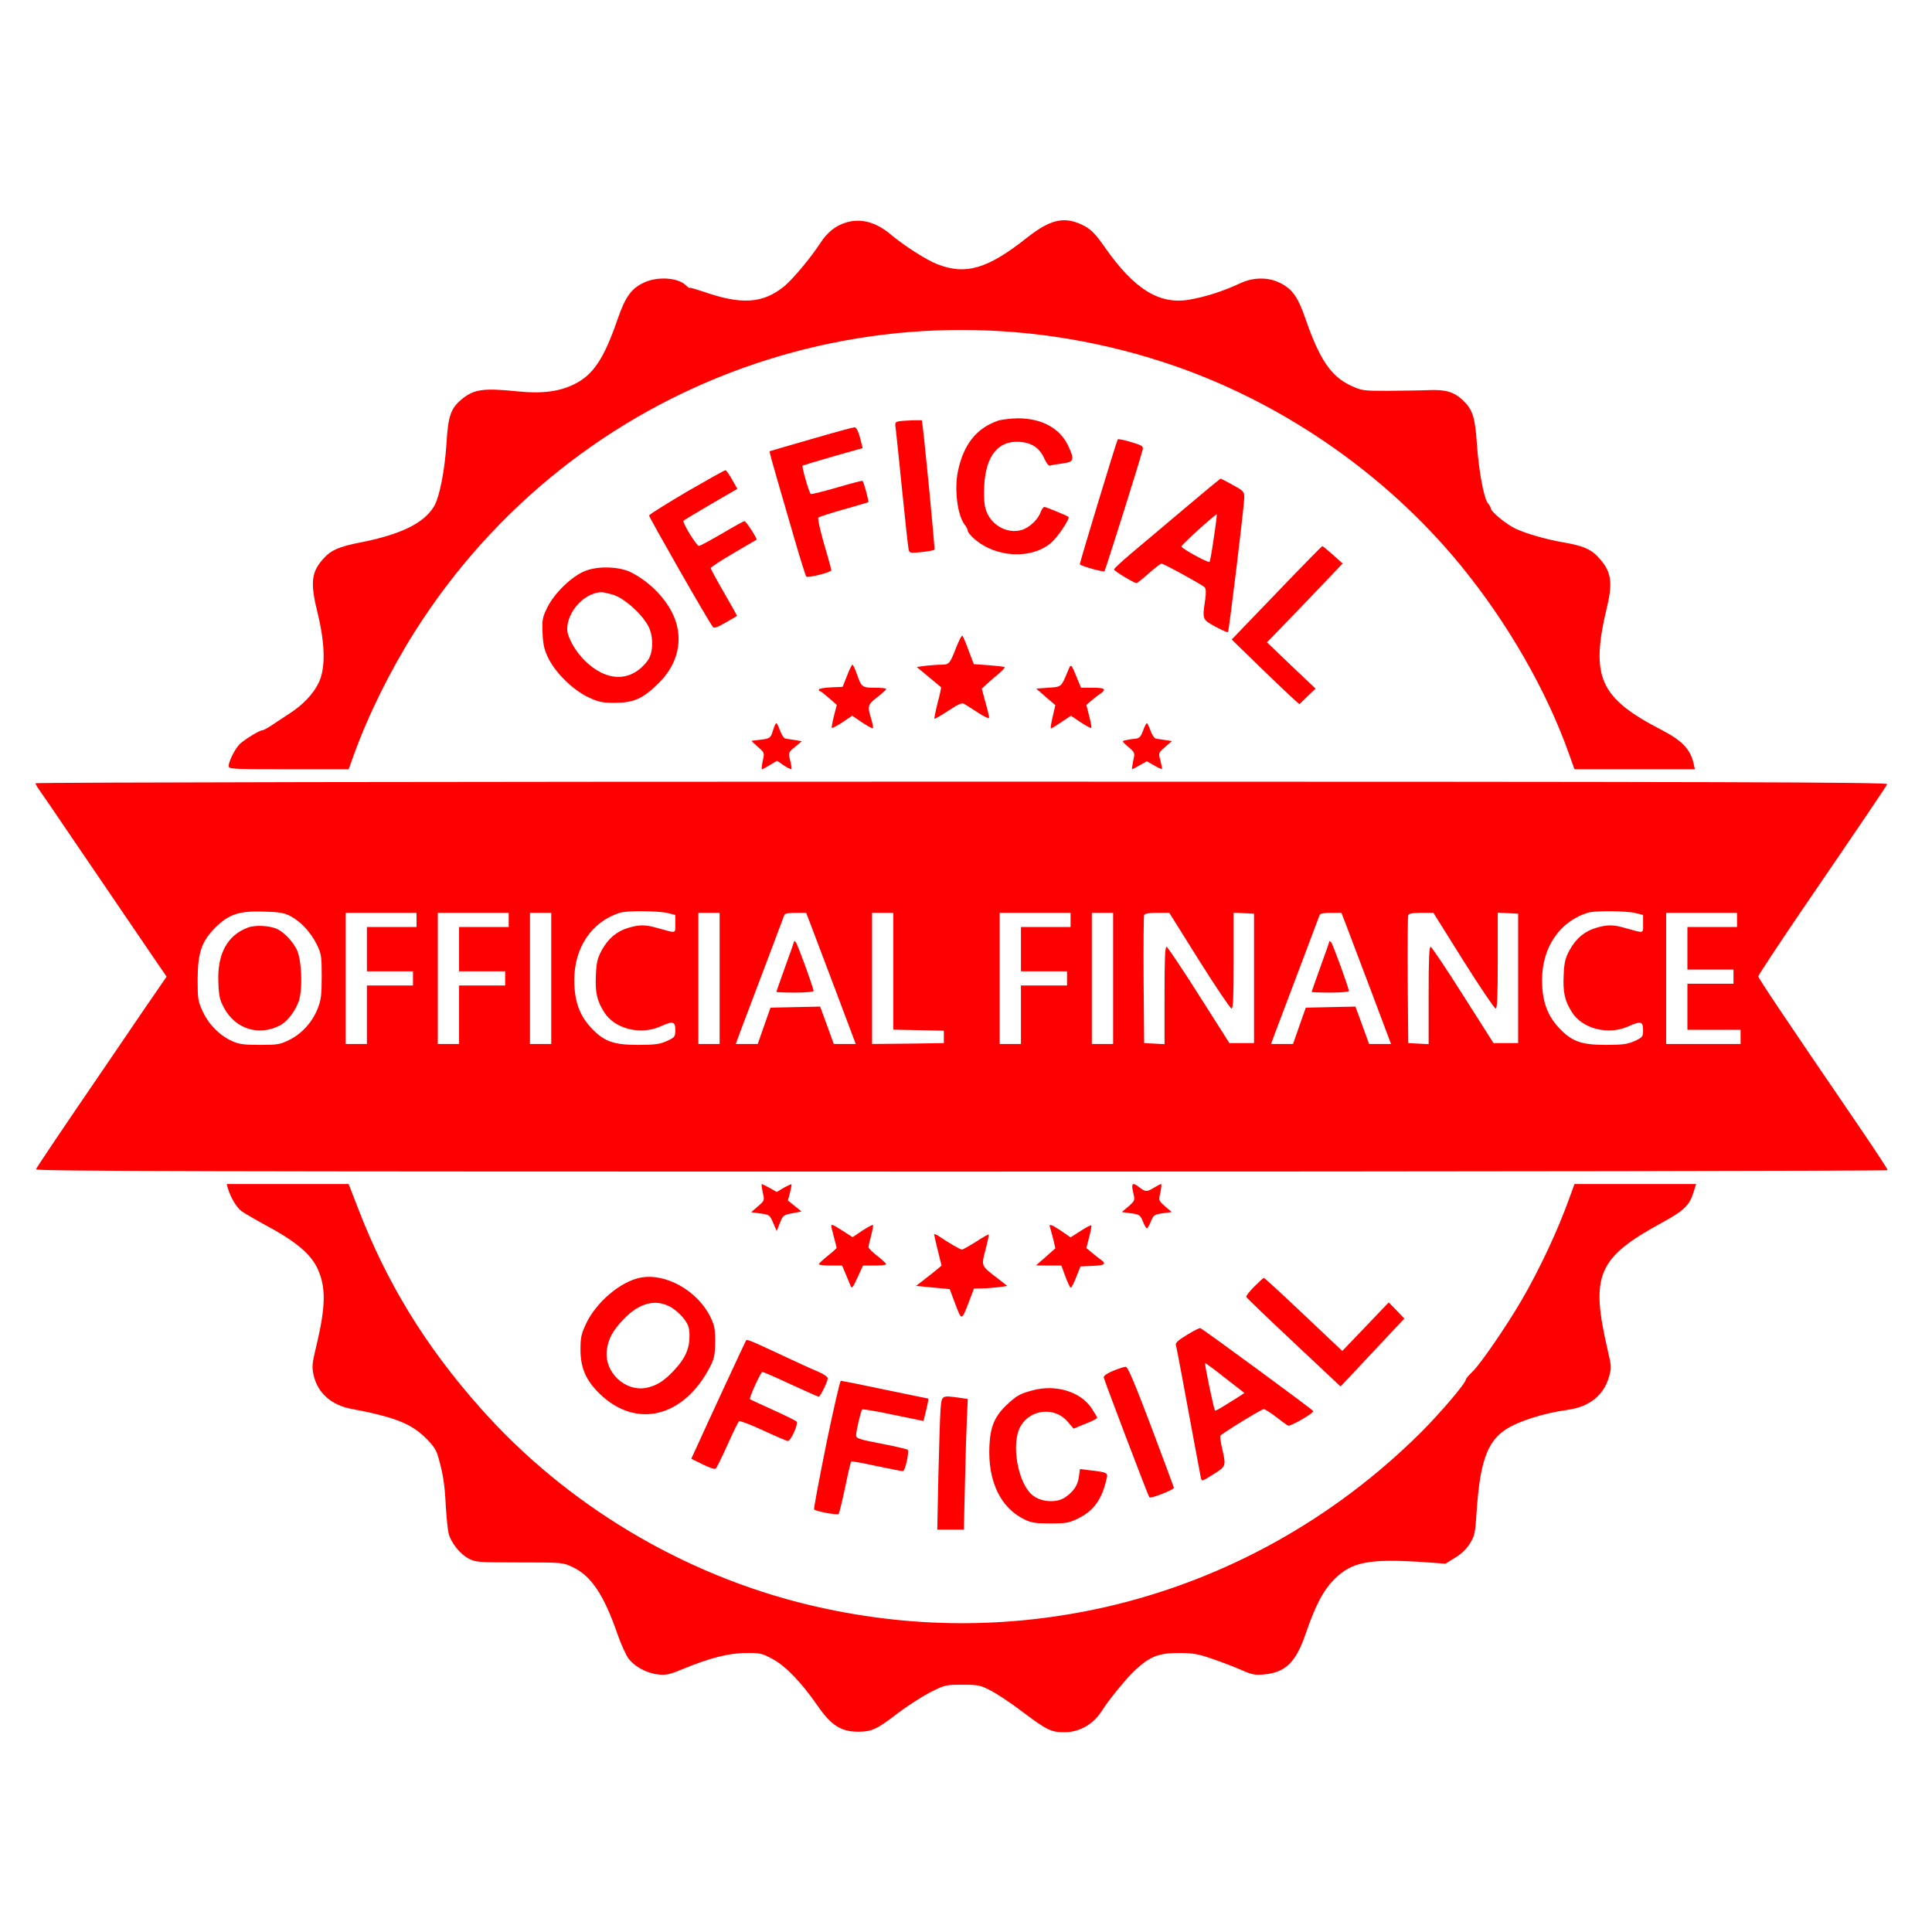 <?xml version="1.0" standalone="no"?>
<!DOCTYPE svg PUBLIC "-//W3C//DTD SVG 20010904//EN"
 "http://www.w3.org/TR/2001/REC-SVG-20010904/DTD/svg10.dtd">
<svg version="1.0" xmlns="http://www.w3.org/2000/svg"
 width="1090pt" height="1090pt" viewBox="0 0 1090 1090"
 preserveAspectRatio="xMidYMid meet">
<g transform="translate(0,1090) scale(0.1,-0.1)"
fill="#FF0000" stroke="none">
<path d="M4778 9646 c-61 -17 -110 -55 -151 -119 -53 -81 -152 -200 -201 -241
-121 -99 -242 -107 -459 -31 -39 13 -73 23 -75 21 -2 -3 -12 4 -22 14 -44 44
-159 52 -236 16 -72 -33 -106 -81 -149 -205 -77 -225 -139 -318 -248 -370 -84
-41 -182 -53 -317 -39 -195 20 -248 12 -318 -47 -59 -50 -74 -94 -83 -247 -10
-155 -40 -306 -71 -356 -58 -95 -188 -158 -418 -203 -116 -23 -162 -43 -201
-86 -73 -78 -80 -138 -38 -308 44 -178 46 -314 8 -395 -30 -64 -91 -128 -169
-178 -30 -19 -74 -48 -97 -64 -23 -15 -46 -28 -53 -28 -14 0 -86 -43 -122 -73
-28 -23 -67 -99 -68 -129 0 -17 23 -18 339 -18 l338 0 28 78 c84 232 208 482
348 703 897 1413 2622 2034 4217 1517 647 -209 1251 -622 1681 -1148 266 -325
487 -710 614 -1072 l28 -78 339 0 340 0 -7 33 c-18 79 -65 129 -179 188 -353
182 -405 299 -309 697 34 143 22 204 -55 284 -39 41 -87 60 -192 78 -98 17
-206 48 -269 77 -55 26 -141 97 -141 117 0 5 -7 17 -15 26 -23 25 -53 188 -63
340 -10 147 -24 190 -79 242 -49 47 -98 61 -193 57 -47 -2 -150 -3 -230 -4
-139 0 -147 1 -208 29 -113 52 -178 149 -258 381 -44 127 -78 171 -156 205
-63 27 -141 24 -208 -7 -102 -47 -195 -77 -292 -94 -168 -28 -308 59 -472 292
-52 75 -78 102 -114 122 -111 60 -191 44 -329 -65 -221 -175 -344 -211 -504
-149 -61 23 -192 107 -267 171 -80 66 -162 89 -244 66z"/>
<path d="M5629 8526 c-121 -43 -192 -133 -224 -282 -22 -102 -4 -250 37 -303
10 -13 18 -29 18 -36 0 -7 17 -28 37 -45 122 -108 326 -117 436 -20 37 33 106
137 95 144 -11 8 -127 56 -136 56 -5 0 -14 -12 -20 -27 -14 -43 -64 -90 -108
-103 -84 -25 -180 31 -204 121 -8 26 -10 79 -7 131 9 167 79 253 198 245 70
-4 114 -34 141 -94 12 -27 25 -43 32 -40 7 3 38 8 69 12 67 9 71 20 33 101
-46 98 -149 154 -284 154 -42 -1 -93 -7 -113 -14z"/>
<path d="M5071 8523 c-21 -4 -23 -8 -17 -46 3 -23 19 -179 36 -347 17 -168 33
-315 36 -328 5 -23 7 -23 72 -17 37 4 70 10 74 14 4 4 -62 687 -71 729 -1 3
-104 0 -130 -5z"/>
<path d="M4575 8422 c-126 -36 -231 -67 -233 -68 -2 -1 17 -71 42 -156 24 -84
70 -241 101 -348 31 -107 60 -198 64 -203 9 -9 141 24 141 36 0 5 -18 72 -41
149 -22 77 -37 144 -32 148 4 4 69 25 143 46 74 21 137 39 139 41 4 3 -25 113
-33 120 -2 2 -68 -15 -145 -38 -78 -22 -144 -39 -147 -36 -11 11 -52 157 -46
160 4 2 82 26 173 52 l166 47 -15 59 c-11 40 -21 59 -32 58 -8 0 -118 -30
-245 -67z"/>
<path d="M6306 8421 c-8 -14 -217 -703 -214 -705 13 -12 133 -44 139 -39 6 7
206 642 216 688 4 18 -5 23 -66 41 -40 12 -73 19 -75 15z"/>
<path d="M3875 8126 c-115 -68 -211 -128 -213 -134 -2 -8 333 -595 360 -629 7
-9 26 -2 71 24 34 20 63 37 65 38 1 1 -32 60 -73 131 -41 71 -75 133 -75 139
0 5 58 43 128 84 70 41 128 75 130 76 6 5 -59 105 -68 105 -4 0 -61 -31 -126
-70 -66 -38 -124 -70 -131 -70 -13 0 -94 131 -87 142 2 3 72 45 154 93 l150
87 -29 51 c-16 29 -33 53 -38 54 -4 1 -102 -54 -218 -121z"/>
<path d="M6679 8028 c-112 -95 -247 -208 -299 -252 -52 -44 -95 -84 -95 -89 0
-8 112 -76 127 -77 4 0 35 25 69 55 34 30 66 55 72 55 13 0 228 -118 243 -133
8 -8 9 -29 4 -67 -17 -115 -18 -114 56 -155 37 -20 69 -34 72 -31 6 7 91 707
92 758 0 34 -3 38 -65 72 -36 20 -67 36 -69 36 -1 0 -95 -77 -207 -172z m169
-163 c-10 -71 -21 -132 -24 -135 -8 -7 -159 76 -159 87 0 9 195 186 200 181 1
-2 -6 -61 -17 -133z"/>
<path d="M7202 7555 l-253 -263 143 -139 c79 -77 165 -159 191 -183 l48 -43
45 44 46 44 -137 130 -137 131 173 179 c95 99 191 199 213 223 l41 43 -55 49
c-30 27 -57 49 -60 49 -3 -1 -119 -119 -258 -264z"/>
<path d="M3302 7679 c-75 -29 -173 -124 -213 -204 -29 -59 -31 -70 -28 -147 3
-67 10 -95 33 -142 40 -82 139 -179 224 -219 59 -28 77 -32 152 -32 105 0 156
23 242 107 102 98 139 222 103 344 -32 109 -133 223 -255 285 -65 33 -186 37
-258 8z m156 -134 c64 -19 166 -111 201 -180 29 -58 27 -149 -5 -192 -93 -124
-233 -122 -358 3 -52 52 -96 132 -96 174 0 99 95 204 191 209 8 1 39 -6 67
-14z"/>
<path d="M5395 7248 c-36 -93 -40 -98 -84 -98 -20 0 -59 -3 -88 -6 l-51 -7 66
-55 c37 -31 69 -57 71 -59 2 -1 -6 -41 -19 -88 -12 -48 -20 -88 -18 -90 2 -2
37 18 78 45 66 43 77 47 95 36 11 -7 46 -30 78 -50 35 -22 57 -32 57 -24 0 8
-9 47 -21 88 l-20 75 33 30 c18 16 48 43 67 58 18 15 31 30 29 33 -3 3 -43 7
-90 11 l-84 6 -29 76 c-15 42 -31 80 -35 84 -4 4 -19 -25 -35 -65z"/>
<path d="M4779 7088 l-25 -63 -67 -3 c-37 -2 -67 -7 -67 -12 0 -6 3 -10 8 -10
4 -1 26 -18 50 -39 l43 -38 -16 -62 c-9 -35 -14 -65 -12 -68 3 -2 30 12 60 32
l55 37 56 -38 c31 -20 58 -35 61 -33 2 3 -2 27 -10 54 -22 71 -20 80 35 122
27 21 49 41 50 46 0 4 -29 7 -64 7 -72 0 -76 3 -102 78 -10 28 -21 52 -25 52
-3 0 -17 -28 -30 -62z"/>
<path d="M6021 7105 c-34 -81 -32 -80 -106 -85 l-69 -5 54 -47 54 -46 -15 -66
c-9 -36 -13 -66 -10 -66 3 0 30 16 59 36 l54 36 55 -37 c30 -20 57 -34 60 -32
2 3 -3 33 -12 67 l-16 63 28 24 c15 13 38 31 51 39 36 26 26 34 -43 34 l-66 0
-20 48 c-39 95 -35 92 -58 37z"/>
<path d="M4361 6779 c-13 -44 -17 -46 -76 -53 -22 -3 -42 -5 -44 -5 -2 -1 13
-16 34 -34 39 -34 39 -34 28 -80 -5 -26 -7 -47 -4 -47 3 0 24 11 45 24 l40 24
38 -26 c21 -14 40 -23 43 -21 2 3 -1 24 -7 49 -11 43 -11 44 27 76 l39 32 -40
7 c-21 3 -45 7 -53 8 -8 1 -21 21 -30 45 -8 23 -18 42 -21 42 -4 0 -12 -18
-19 -41z"/>
<path d="M6449 6778 c-13 -36 -21 -43 -45 -46 -16 -1 -40 -5 -53 -8 -23 -5
-22 -6 15 -38 38 -33 38 -33 27 -79 -5 -26 -8 -47 -6 -47 2 0 22 10 44 23 l39
22 41 -23 c22 -13 42 -22 44 -20 2 2 -2 23 -8 47 -12 43 -12 44 27 77 l38 33
-39 6 c-21 3 -44 7 -52 8 -8 1 -21 21 -30 45 -8 23 -18 42 -21 42 -3 0 -13
-19 -21 -42z"/>
<path d="M200 6481 c0 -4 13 -26 28 -47 15 -21 80 -115 143 -209 103 -151 271
-398 495 -727 l74 -108 -132 -192 c-72 -106 -168 -247 -213 -313 -245 -358
-388 -571 -392 -582 -4 -11 967 -13 5221 -13 2874 0 5226 4 5226 8 0 5 -66
106 -147 225 -456 668 -583 858 -583 869 1 7 107 168 236 358 377 552 485 712
491 726 4 11 -865 14 -5221 14 -2874 0 -5226 -4 -5226 -9z m1438 -749 c59 -31
116 -93 149 -160 26 -53 28 -66 28 -182 0 -107 -4 -133 -23 -181 -30 -76 -90
-142 -160 -176 -52 -26 -67 -28 -167 -28 -92 0 -118 4 -157 22 -70 32 -131 94
-164 166 -27 58 -29 71 -29 182 1 151 22 213 99 291 77 76 133 95 271 91 91
-2 117 -7 153 -25z m2128 17 l44 -11 0 -50 c0 -57 9 -54 -100 -24 -68 20 -103
20 -166 1 -64 -19 -113 -60 -149 -126 -24 -45 -30 -69 -33 -139 -5 -98 6 -147
47 -211 59 -94 204 -130 317 -80 71 32 84 29 84 -20 0 -38 -2 -41 -47 -62 -40
-18 -66 -22 -163 -22 -143 0 -195 20 -270 102 -62 68 -90 149 -90 264 0 185
100 331 260 380 39 12 216 10 266 -2z m5460 0 l44 -11 0 -50 c0 -57 9 -54
-100 -24 -68 20 -103 20 -166 1 -64 -19 -113 -60 -149 -126 -24 -45 -30 -69
-33 -139 -5 -98 6 -147 47 -211 59 -94 204 -130 317 -80 71 32 84 29 84 -20 0
-38 -2 -41 -47 -62 -40 -18 -66 -22 -163 -22 -143 0 -195 20 -270 102 -62 68
-90 149 -90 264 0 185 100 331 260 380 39 12 216 10 266 -2z m-6876 -39 l0
-40 -140 0 -140 0 0 -125 0 -125 130 0 130 0 0 -40 0 -40 -130 0 -130 0 0
-165 0 -165 -60 0 -60 0 0 370 0 370 200 0 200 0 0 -40z m520 0 l0 -40 -140 0
-140 0 0 -125 0 -125 130 0 130 0 0 -40 0 -40 -130 0 -130 0 0 -165 0 -165
-60 0 -60 0 0 370 0 370 200 0 200 0 0 -40z m240 -330 l0 -370 -60 0 -60 0 0
370 0 370 60 0 60 0 0 -370z m950 0 l0 -370 -60 0 -60 0 0 370 0 370 60 0 60
0 0 -370z m514 303 c14 -38 77 -204 140 -370 l114 -303 -62 0 -62 0 -38 105
-39 106 -140 -3 -140 -3 -36 -102 -36 -103 -62 0 -62 0 23 63 c105 276 247
654 251 665 3 8 25 12 64 12 l59 0 26 -67z m466 -263 l0 -329 143 -3 142 -3 0
-35 0 -35 -202 -3 -203 -2 0 370 0 370 60 0 60 0 0 -330z m1000 290 l0 -40
-140 0 -140 0 0 -125 0 -125 130 0 130 0 0 -40 0 -40 -130 0 -130 0 0 -165 0
-165 -60 0 -60 0 0 370 0 370 200 0 200 0 0 -40z m240 -330 l0 -370 -60 0 -60
0 0 370 0 370 60 0 60 0 0 -370z m486 100 c93 -148 175 -269 182 -270 9 0 12
61 12 270 l0 271 58 -3 57 -3 0 -365 0 -365 -69 0 -70 0 -171 269 c-94 149
-177 272 -183 274 -9 3 -12 -66 -12 -273 l0 -276 -57 3 -58 3 -3 355 c-1 195
0 361 3 367 3 9 27 13 73 13 l69 0 169 -270z m828 203 c14 -38 77 -204 140
-370 l114 -303 -62 0 -62 0 -38 105 -39 106 -140 -3 -140 -3 -36 -102 -36
-103 -62 0 -62 0 23 63 c105 276 247 654 251 665 3 8 25 12 64 12 l59 0 26
-67z m662 -203 c93 -148 175 -269 182 -270 9 0 12 61 12 270 l0 271 58 -3 57
-3 0 -365 0 -365 -69 0 -70 0 -171 269 c-94 149 -177 272 -183 274 -9 3 -12
-66 -12 -273 l0 -276 -57 3 -58 3 -3 355 c-1 195 0 361 3 367 3 9 27 13 73 13
l69 0 169 -270z m1544 230 l0 -40 -140 0 -140 0 0 -120 0 -120 130 0 130 0 0
-40 0 -40 -130 0 -130 0 0 -130 0 -130 150 0 150 0 0 -40 0 -40 -210 0 -210 0
0 370 0 370 200 0 200 0 0 -40z"/>
<path d="M1399 5667 c-118 -44 -174 -150 -167 -311 3 -77 8 -99 33 -144 64
-118 196 -159 315 -97 41 21 87 82 106 138 23 70 16 237 -13 292 -25 47 -66
91 -106 112 -41 21 -125 26 -168 10z"/>
<path d="M4480 5589 c0 -3 -22 -67 -50 -143 -27 -76 -50 -140 -50 -142 0 -2
47 -4 105 -4 58 0 105 4 105 9 0 17 -91 266 -100 275 -6 6 -10 8 -10 5z"/>
<path d="M7500 5589 c0 -3 -22 -67 -50 -143 -27 -76 -50 -140 -50 -142 0 -2
47 -4 105 -4 58 0 105 4 105 9 0 17 -91 266 -100 275 -6 6 -10 8 -10 5z"/>
<path d="M1285 4198 c16 -54 49 -110 79 -132 17 -12 72 -44 121 -71 179 -95
264 -165 305 -249 50 -106 49 -215 -7 -446 -22 -93 -24 -111 -14 -157 23 -102
100 -171 216 -192 241 -46 334 -82 417 -164 44 -44 60 -68 71 -109 27 -95 36
-152 42 -274 4 -65 11 -135 16 -155 13 -52 63 -115 111 -141 41 -22 52 -23
288 -23 243 0 246 0 300 -26 105 -49 177 -156 254 -379 20 -57 48 -119 62
-137 35 -47 104 -83 167 -90 46 -5 66 0 143 32 147 61 258 89 354 89 78 1 90
-2 149 -34 74 -40 161 -130 254 -264 76 -110 132 -146 228 -146 77 0 104 12
224 104 55 42 138 95 184 119 82 41 88 42 180 42 89 0 101 -2 161 -33 36 -19
115 -71 175 -117 142 -107 166 -118 240 -118 86 0 164 45 213 123 39 62 145
191 191 232 82 74 130 92 241 92 81 0 109 -5 190 -33 52 -18 126 -46 164 -63
59 -26 79 -30 126 -25 122 11 180 67 235 226 57 166 100 248 165 313 97 96
194 115 500 95 l125 -9 55 34 c35 21 64 49 83 80 27 43 30 59 38 180 18 273
58 390 158 459 71 49 217 96 356 115 120 16 202 81 232 184 15 53 15 59 -6
150 -100 429 -59 524 313 726 117 64 149 95 171 169 l14 45 -343 0 -343 0 -28
-77 c-63 -178 -170 -407 -273 -583 -85 -145 -227 -352 -272 -396 -22 -21 -40
-43 -40 -47 0 -20 -141 -186 -254 -299 -492 -489 -1102 -828 -1767 -982 -557
-128 -1123 -125 -1684 9 -713 171 -1374 567 -1858 1115 -309 349 -525 702
-687 1123 l-53 137 -344 0 -344 0 6 -22z"/>
<path d="M4303 4173 c11 -46 11 -46 -27 -79 l-38 -33 52 -7 c50 -7 53 -8 72
-53 l20 -46 18 45 c17 43 20 46 70 55 l52 10 -38 31 -39 31 12 44 c6 24 10 45
8 47 -2 2 -21 -7 -43 -19 l-40 -24 -40 23 c-22 12 -42 22 -44 22 -3 0 0 -21 5
-47z"/>
<path d="M6393 4173 c11 -46 11 -46 -26 -79 l-38 -32 52 -7 c48 -7 52 -10 67
-46 8 -21 18 -39 22 -39 4 0 15 18 23 39 15 36 19 39 67 46 l51 7 -38 32 c-37
33 -37 33 -26 79 5 26 7 47 4 47 -3 0 -21 -9 -39 -20 -40 -25 -50 -25 -82 0
-41 32 -49 26 -37 -27z"/>
<path d="M4690 3983 c0 -5 7 -33 15 -63 8 -30 15 -57 15 -60 0 -3 -22 -23 -50
-45 -27 -22 -50 -43 -50 -47 0 -5 30 -8 66 -8 l65 0 20 -47 c11 -27 24 -57 28
-68 7 -17 13 -9 39 48 l31 67 65 0 c36 0 66 3 66 8 -1 4 -23 25 -50 46 -28 22
-50 44 -50 50 0 6 7 36 15 66 8 30 12 56 10 59 -3 2 -29 -12 -60 -32 l-55 -37
-54 35 c-57 36 -66 40 -66 28z"/>
<path d="M5925 3973 c3 -10 11 -40 18 -67 l11 -49 -54 -48 -55 -48 71 -1 72 0
22 -60 c12 -33 26 -62 30 -65 4 -2 18 24 31 58 l25 62 67 3 c69 3 81 11 49 34
-10 7 -33 25 -51 40 l-32 27 16 62 c9 34 14 63 12 66 -3 2 -30 -12 -61 -32
l-56 -36 -52 36 c-59 39 -73 43 -63 18z"/>
<path d="M5270 3936 c0 -4 10 -45 21 -91 l21 -85 -23 -20 c-13 -11 -46 -37
-72 -57 l-49 -38 95 -9 95 -9 32 -85 c36 -95 35 -95 77 15 l28 73 45 1 c25 0
67 4 94 7 l49 7 -55 43 c-95 73 -92 67 -68 162 12 45 20 83 18 85 -2 2 -34
-16 -72 -41 -38 -24 -74 -44 -79 -44 -9 0 -70 35 -134 78 -13 8 -23 11 -23 8z"/>
<path d="M3610 3691 c-111 -23 -246 -138 -303 -258 -28 -59 -32 -79 -32 -148
0 -102 31 -173 108 -248 206 -201 477 -134 624 154 23 46 27 66 28 139 0 73
-4 93 -27 140 -74 150 -256 251 -398 221z m177 -167 c24 -14 57 -44 73 -66 25
-34 30 -51 30 -97 0 -71 -25 -126 -86 -191 -57 -61 -96 -86 -153 -99 -123 -27
-245 88 -227 215 8 61 35 110 95 172 89 93 183 116 268 66z"/>
<path d="M7076 3641 c-27 -27 -47 -53 -45 -58 2 -5 123 -121 268 -257 l264
-248 41 43 c23 24 104 111 180 192 l139 148 -44 46 -44 45 -131 -137 -131
-137 -89 84 c-266 252 -348 328 -354 328 -3 0 -27 -22 -54 -49z"/>
<path d="M6697 3369 c-50 -30 -66 -45 -63 -57 3 -9 21 -105 41 -212 44 -239
94 -507 100 -537 5 -22 7 -21 70 19 73 45 73 47 50 146 -8 35 -13 67 -10 72 8
12 232 150 245 150 6 0 37 -19 68 -43 31 -24 62 -47 69 -50 11 -7 144 69 142
82 0 6 -622 463 -637 468 -4 2 -38 -15 -75 -38z m216 -244 l108 -84 -40 -26
c-23 -14 -59 -37 -82 -51 -22 -14 -42 -24 -44 -22 -7 7 -61 268 -56 268 3 0
55 -38 114 -85z"/>
<path d="M4206 3331 c-5 -8 -229 -491 -282 -609 l-24 -52 65 -32 c41 -20 68
-29 74 -23 5 6 35 66 66 135 31 69 60 128 64 132 4 4 65 -19 136 -52 71 -33
134 -60 140 -60 17 0 61 98 49 110 -5 5 -65 35 -134 66 -69 31 -127 58 -129
60 -6 6 61 154 70 154 5 0 77 -31 160 -70 83 -38 154 -70 158 -70 9 0 51 86
51 104 0 7 -21 23 -47 34 -27 11 -82 36 -123 55 -307 143 -285 134 -294 118z"/>
<path d="M6280 3166 c-34 -14 -54 -28 -53 -37 4 -19 251 -671 258 -677 7 -8
140 44 138 54 -1 5 -59 161 -129 347 -95 251 -132 337 -143 336 -9 0 -41 -11
-71 -23z"/>
<path d="M4661 2750 c-40 -199 -71 -363 -68 -366 10 -11 132 -33 138 -26 4 4
20 71 37 150 16 79 32 145 34 147 2 2 66 -9 142 -26 77 -16 144 -29 150 -29
13 0 37 111 27 121 -3 3 -70 19 -148 34 -131 25 -143 30 -143 49 1 27 27 136
34 144 4 3 83 -10 176 -30 l170 -35 9 36 c18 71 21 91 16 91 -3 0 -113 23
-244 50 -131 28 -243 50 -247 50 -5 0 -42 -162 -83 -360z"/>
<path d="M5822 3055 c-69 -19 -86 -29 -139 -78 -70 -65 -96 -124 -101 -236 -9
-197 62 -347 197 -413 39 -19 62 -23 146 -23 89 0 106 3 157 28 90 44 136 109
162 228 7 30 1 33 -95 44 l-56 7 -6 -43 c-6 -49 -30 -84 -78 -117 -45 -31
-129 -28 -178 8 -88 62 -131 300 -71 397 57 94 192 106 263 23 l34 -40 66 27
c37 14 67 30 67 34 0 4 -15 29 -32 55 -64 94 -204 136 -336 99z"/>
<path d="M5306 2943 c-3 -43 -8 -212 -12 -375 l-6 -298 75 0 75 0 6 258 c3
141 8 307 11 368 l5 111 -46 7 c-104 14 -101 16 -108 -71z"/>
</g>
</svg>
